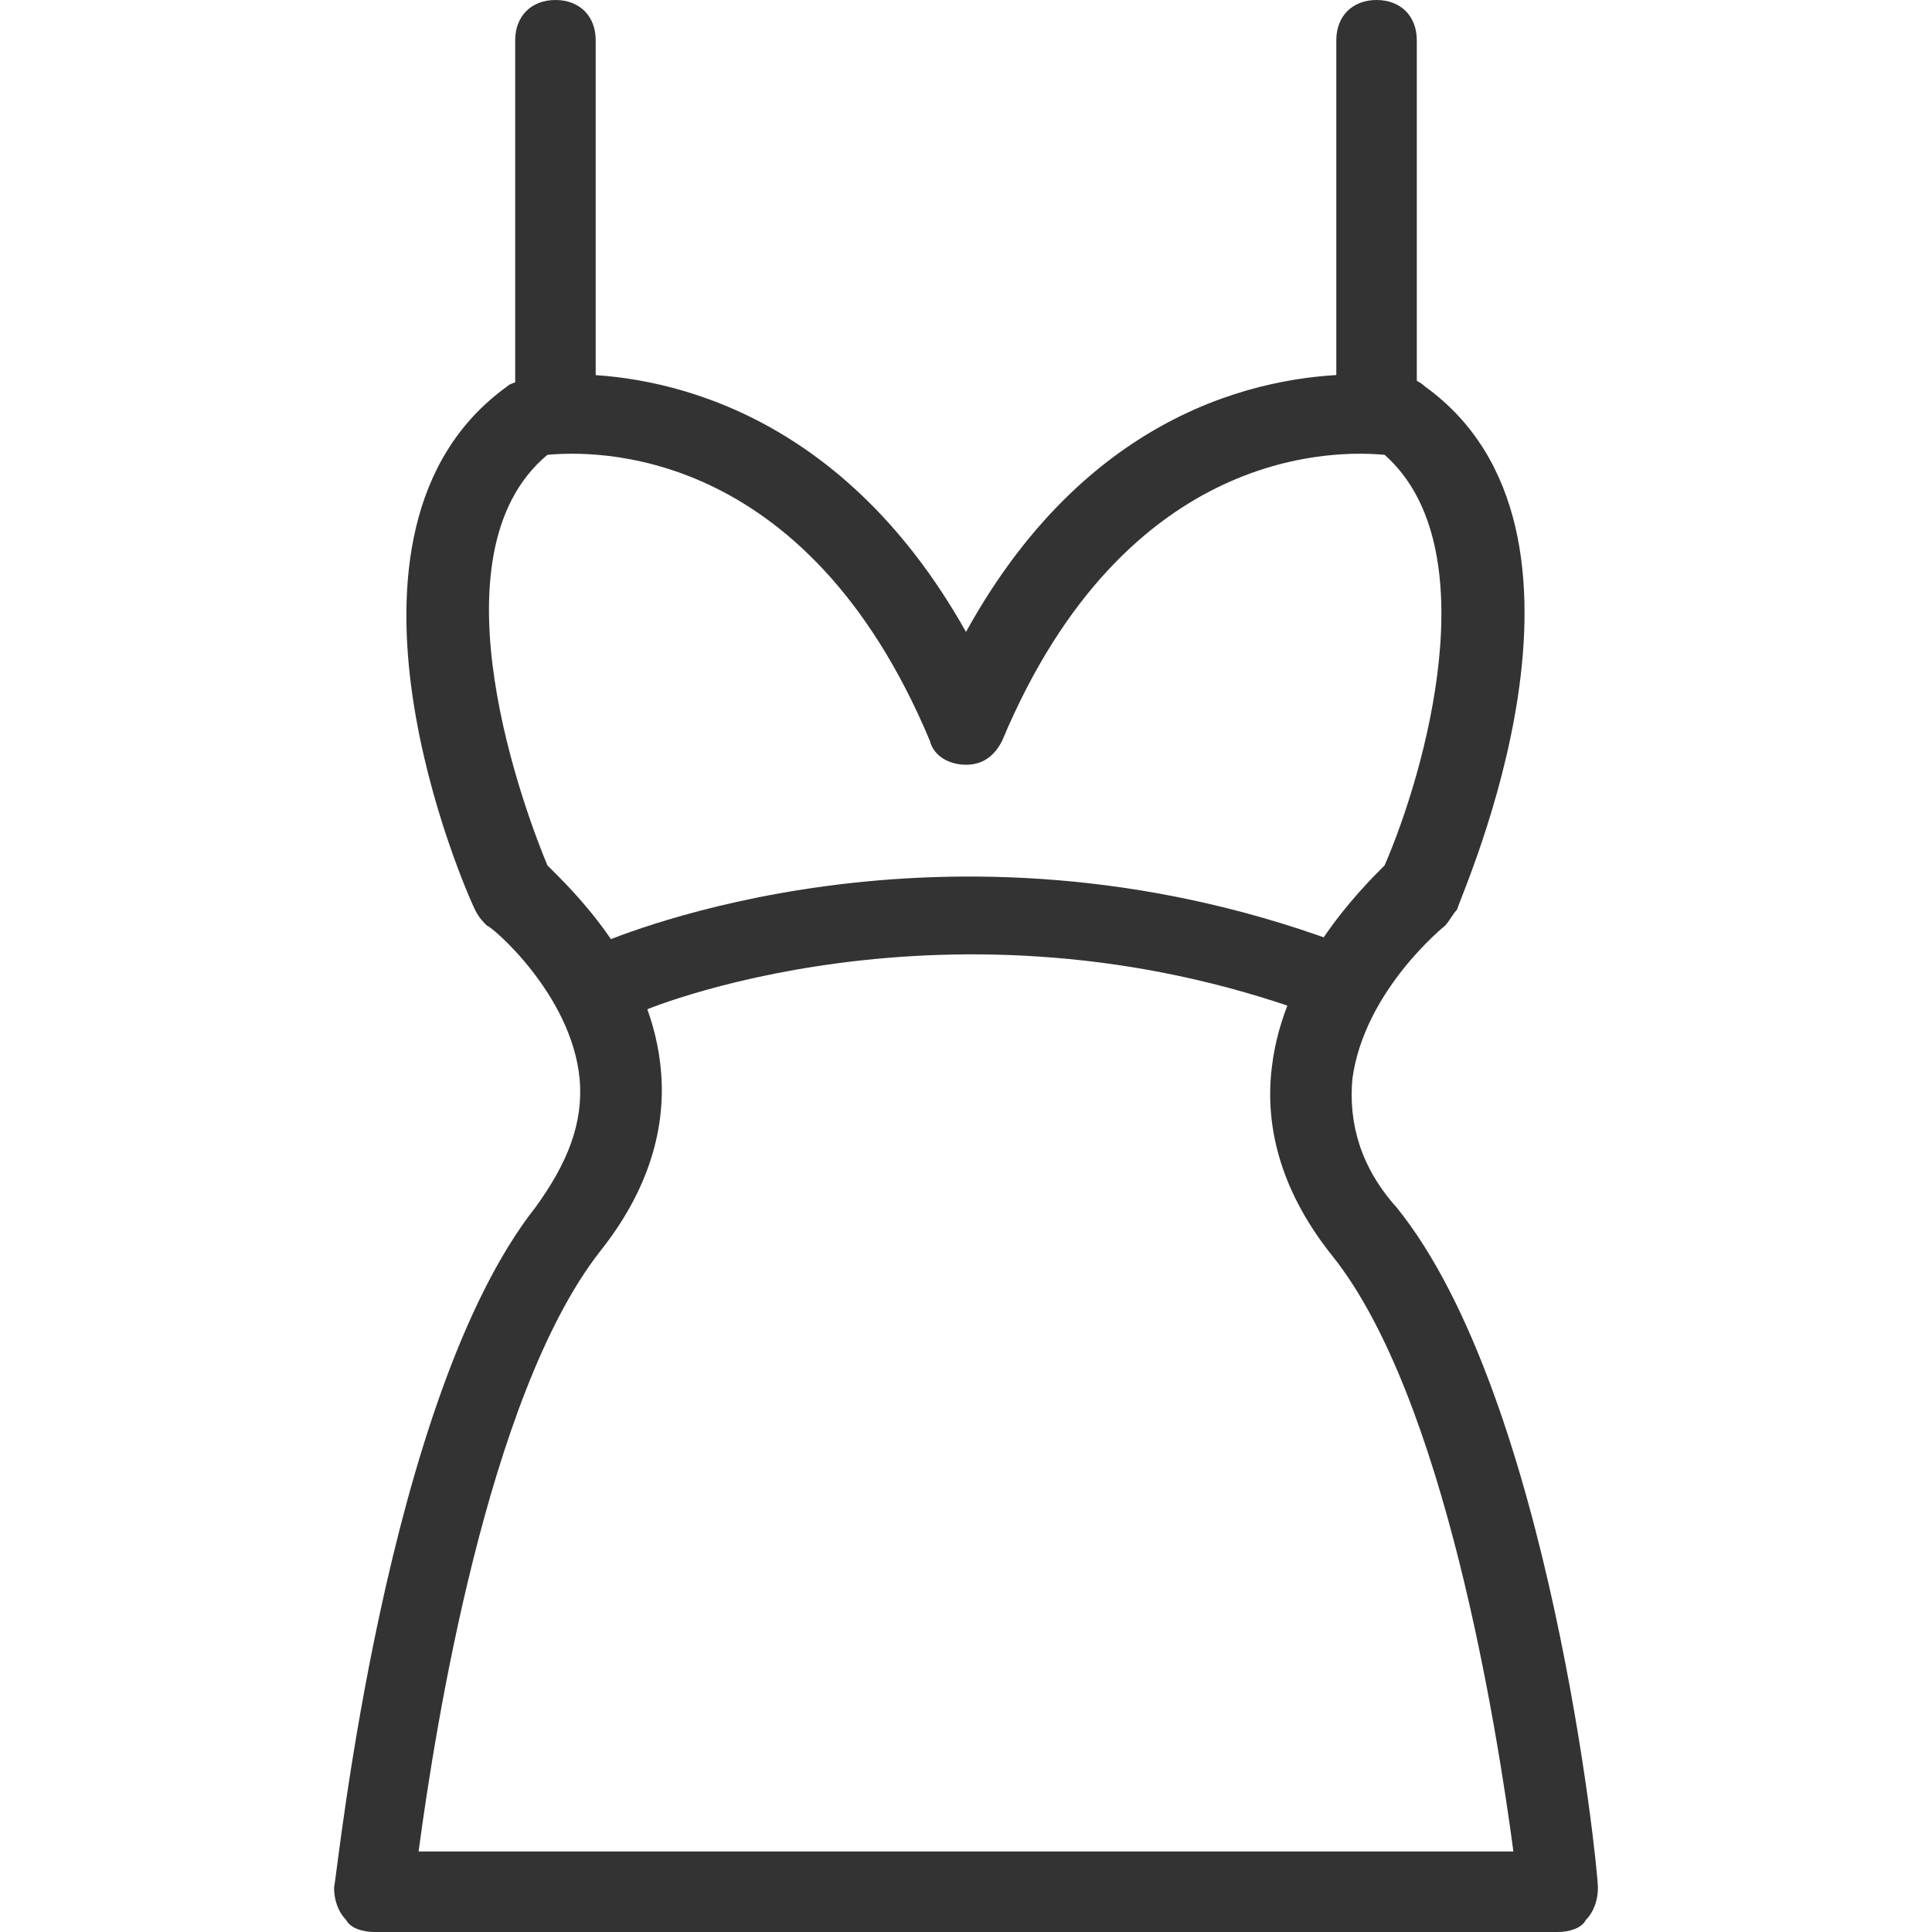 <?xml version="1.0" standalone="no"?><!DOCTYPE svg PUBLIC "-//W3C//DTD SVG 1.1//EN" "http://www.w3.org/Graphics/SVG/1.1/DTD/svg11.dtd"><svg class="icon" width="200px" height="200.00px" viewBox="0 0 1024 1024" version="1.1" xmlns="http://www.w3.org/2000/svg"><path fill="#333333" d="M294.4 228.267c-12.8 0-21.333-8.533-21.333-21.333V21.333c0-12.8 8.533-21.333 21.333-21.333s21.333 8.533 21.333 21.333v185.6c0 12.8-10.667 21.333-21.333 21.333z"  /><path fill="#333333" d="M825.6 1024H198.4c-6.4 0-12.8-2.133-14.933-6.4-4.267-4.267-6.4-10.667-6.4-17.067 2.133-10.667 27.733-260.267 106.667-360.533 17.067-23.467 25.6-44.8 23.467-68.267-4.267-44.8-46.933-81.067-49.067-81.067-2.133-2.133-4.267-4.267-6.4-8.533-4.267-8.533-89.6-200.533 17.067-277.333 2.133-2.133 6.4-2.133 8.533-4.267 0 0 10.667-2.133 25.6-2.133 42.667 0 140.8 14.933 209.067 136.533 68.267-123.733 166.4-136.533 209.067-136.533 14.933 0 23.467 2.133 25.6 2.133 2.133 0 6.4 2.133 8.533 4.267 106.667 76.8 19.2 268.8 17.067 277.333-2.133 2.133-4.267 6.4-6.4 8.533 0 0-42.667 34.133-49.067 81.067-2.133 23.467 4.267 46.933 23.467 68.267 81.067 100.267 106.667 349.867 106.667 360.533 0 6.4-2.133 12.8-6.4 17.067-2.133 4.267-8.533 6.4-14.933 6.4z m-603.733-42.667h580.267c-8.533-64-36.267-241.067-96-315.733-25.6-32-36.267-66.133-32-100.267 6.4-53.333 46.933-93.867 59.733-106.667 21.333-49.067 55.467-168.533 0-217.6-23.467-2.133-136.533-6.4-202.667 151.467-4.267 8.533-10.667 12.8-19.2 12.8s-17.067-4.267-19.2-12.8c-66.133-157.867-179.2-153.6-202.667-151.467-64 53.333-10.667 192 0 217.6 12.8 12.8 53.333 51.2 59.733 104.533 4.267 34.133-6.4 68.267-32 100.267-59.733 76.8-87.467 253.867-96 317.867z"  /><path fill="#333333" d="M729.6 228.267c-12.8 0-21.333-8.533-21.333-21.333V21.333c0-12.8 8.533-21.333 21.333-21.333s21.333 8.533 21.333 21.333v185.6c0 12.8-8.533 21.333-21.333 21.333zM701.867 539.733c-2.133 0-4.267 0-6.4-2.133-192-70.4-356.267-2.133-358.4 0-10.667 4.267-23.467 0-27.733-10.667-4.267-10.667 0-23.467 10.667-27.733 6.4-2.133 179.2-76.8 388.267 0 10.667 4.267 17.067 17.067 12.8 27.733-2.133 8.533-10.667 12.8-19.2 12.8z"  /></svg>